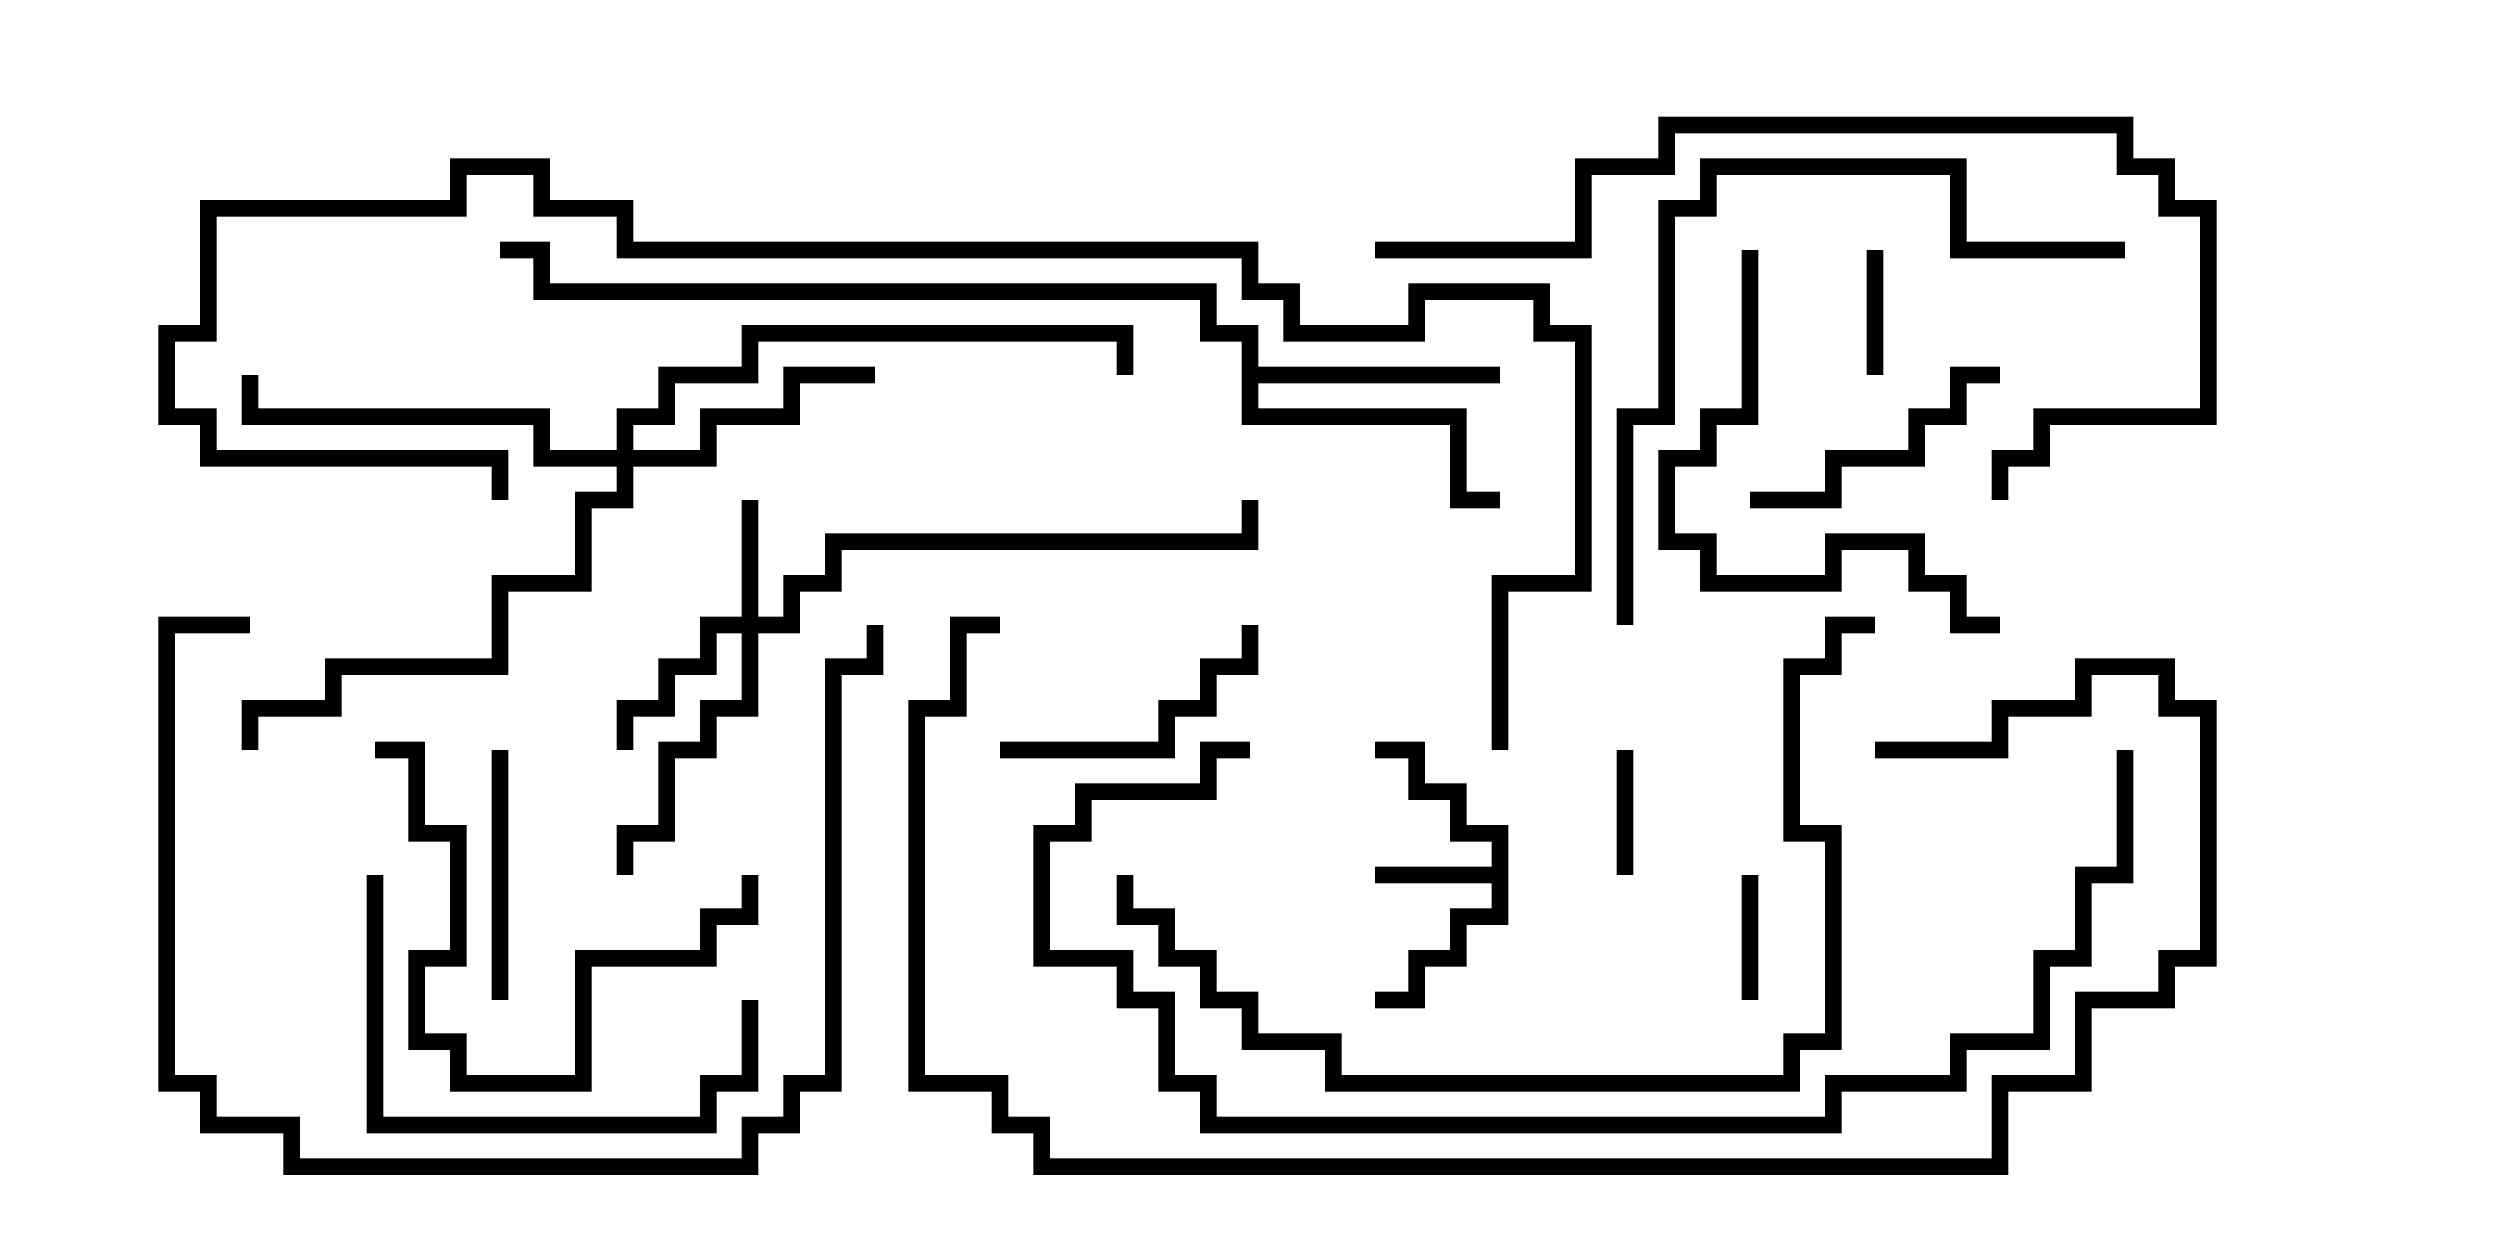 <svg version="1.1" width="30" height="15" xmlns="http://www.w3.org/2000/svg"><path d="M17.9,10.4L17.9,10.1L17.4,10.1L17.4,9.6L16.9,9.6L16.9,9.1L16.5,9.1L16.5,8.9L17.1,8.9L17.1,9.4L17.6,9.4L17.6,9.9L18.1,9.9L18.1,11.1L17.6,11.1L17.6,11.6L17.1,11.6L17.1,12.1L16.5,12.1L16.5,11.9L16.9,11.9L16.9,11.4L17.4,11.4L17.4,10.9L17.9,10.9L17.9,10.6L16.5,10.6L16.5,10.4z" stroke="none"/><path d="M14.9,4.1L14.4,4.1L14.4,3.6L6.4,3.6L6.4,3.1L6,3.1L6,2.9L6.6,2.9L6.6,3.4L14.6,3.4L14.6,3.9L15.1,3.9L15.1,4.4L18,4.4L18,4.6L15.1,4.6L15.1,4.9L17.6,4.9L17.6,5.9L18,5.9L18,6.1L17.4,6.1L17.4,5.1L14.9,5.1z" stroke="none"/><path d="M8.9,7.4L8.9,6L9.1,6L9.1,7.4L9.4,7.4L9.4,6.9L9.9,6.9L9.9,6.4L14.9,6.4L14.9,6L15.1,6L15.1,6.6L10.1,6.6L10.1,7.1L9.6,7.1L9.6,7.6L9.1,7.6L9.1,8.6L8.6,8.6L8.6,9.1L8.1,9.1L8.1,10.1L7.6,10.1L7.6,10.5L7.4,10.5L7.4,9.9L7.9,9.9L7.9,8.9L8.4,8.9L8.4,8.4L8.9,8.4L8.9,7.6L8.6,7.6L8.6,8.1L8.1,8.1L8.1,8.6L7.6,8.6L7.6,9L7.4,9L7.4,8.4L7.9,8.4L7.9,7.9L8.4,7.9L8.4,7.4z" stroke="none"/><path d="M7.4,5.4L7.4,4.9L7.9,4.9L7.9,4.4L8.9,4.4L8.9,3.9L13.6,3.9L13.6,4.5L13.4,4.5L13.4,4.1L9.1,4.1L9.1,4.6L8.1,4.6L8.1,5.1L7.6,5.1L7.6,5.4L8.4,5.4L8.4,4.9L9.4,4.9L9.4,4.4L10.5,4.4L10.5,4.6L9.6,4.6L9.6,5.1L8.6,5.1L8.6,5.6L7.6,5.6L7.6,6.1L7.1,6.1L7.1,7.1L6.1,7.1L6.1,8.1L4.1,8.1L4.1,8.6L3.1,8.6L3.1,9L2.9,9L2.9,8.4L3.9,8.4L3.9,7.9L5.9,7.9L5.9,6.9L6.9,6.9L6.9,5.9L7.4,5.9L7.4,5.6L6.4,5.6L6.4,5.1L2.9,5.1L2.9,4.5L3.1,4.5L3.1,4.9L6.6,4.9L6.6,5.4z" stroke="none"/><path d="M19.4,9L19.6,9L19.6,10.5L19.4,10.5z" stroke="none"/><path d="M21.1,12L20.9,12L20.9,10.5L21.1,10.5z" stroke="none"/><path d="M22.4,3L22.6,3L22.6,4.5L22.4,4.5z" stroke="none"/><path d="M6.1,12L5.9,12L5.9,9L6.1,9z" stroke="none"/><path d="M14.9,7.5L15.1,7.5L15.1,8.1L14.6,8.1L14.6,8.6L14.1,8.6L14.1,9.1L12,9.1L12,8.9L13.9,8.9L13.9,8.4L14.4,8.4L14.4,7.9L14.9,7.9z" stroke="none"/><path d="M24,4.4L24,4.6L23.6,4.6L23.6,5.1L23.1,5.1L23.1,5.6L22.1,5.6L22.1,6.1L21,6.1L21,5.9L21.9,5.9L21.9,5.4L22.9,5.4L22.9,4.9L23.4,4.9L23.4,4.4z" stroke="none"/><path d="M8.9,10.5L9.1,10.5L9.1,11.1L8.6,11.1L8.6,11.6L7.1,11.6L7.1,13.1L5.4,13.1L5.4,12.6L4.9,12.6L4.9,11.4L5.4,11.4L5.4,10.1L4.9,10.1L4.9,9.1L4.5,9.1L4.5,8.9L5.1,8.9L5.1,9.9L5.6,9.9L5.6,11.6L5.1,11.6L5.1,12.4L5.6,12.4L5.6,12.9L6.9,12.9L6.9,11.4L8.4,11.4L8.4,10.9L8.9,10.9z" stroke="none"/><path d="M8.9,12L9.1,12L9.1,13.1L8.6,13.1L8.6,13.6L4.4,13.6L4.4,10.5L4.6,10.5L4.6,13.4L8.4,13.4L8.4,12.9L8.9,12.9z" stroke="none"/><path d="M20.9,3L21.1,3L21.1,5.1L20.6,5.1L20.6,5.6L20.1,5.6L20.1,6.4L20.6,6.4L20.6,6.9L21.9,6.9L21.9,6.4L23.1,6.4L23.1,6.9L23.6,6.9L23.6,7.4L24,7.4L24,7.6L23.4,7.6L23.4,7.1L22.9,7.1L22.9,6.6L22.1,6.6L22.1,7.1L20.4,7.1L20.4,6.6L19.9,6.6L19.9,5.4L20.4,5.4L20.4,4.9L20.9,4.9z" stroke="none"/><path d="M25.5,2.9L25.5,3.1L23.4,3.1L23.4,2.1L20.6,2.1L20.6,2.6L20.1,2.6L20.1,5.1L19.6,5.1L19.6,7.5L19.4,7.5L19.4,4.9L19.9,4.9L19.9,2.4L20.4,2.4L20.4,1.9L23.6,1.9L23.6,2.9z" stroke="none"/><path d="M3,7.4L3,7.6L2.1,7.6L2.1,12.9L2.6,12.9L2.6,13.4L3.6,13.4L3.6,13.9L8.9,13.9L8.9,13.4L9.4,13.4L9.4,12.9L9.9,12.9L9.9,7.9L10.4,7.9L10.4,7.5L10.6,7.5L10.6,8.1L10.1,8.1L10.1,13.1L9.6,13.1L9.6,13.6L9.1,13.6L9.1,14.1L3.4,14.1L3.4,13.6L2.4,13.6L2.4,13.1L1.9,13.1L1.9,7.4z" stroke="none"/><path d="M16.5,3.1L16.5,2.9L18.9,2.9L18.9,1.9L19.9,1.9L19.9,1.4L25.6,1.4L25.6,1.9L26.1,1.9L26.1,2.4L26.6,2.4L26.6,5.1L24.6,5.1L24.6,5.6L24.1,5.6L24.1,6L23.9,6L23.9,5.4L24.4,5.4L24.4,4.9L26.4,4.9L26.4,2.6L25.9,2.6L25.9,2.1L25.4,2.1L25.4,1.6L20.1,1.6L20.1,2.1L19.1,2.1L19.1,3.1z" stroke="none"/><path d="M13.4,10.5L13.6,10.5L13.6,10.9L14.1,10.9L14.1,11.4L14.6,11.4L14.6,11.9L15.1,11.9L15.1,12.4L16.1,12.4L16.1,12.9L21.4,12.9L21.4,12.4L21.9,12.4L21.9,10.1L21.4,10.1L21.4,7.9L21.9,7.9L21.9,7.4L22.5,7.4L22.5,7.6L22.1,7.6L22.1,8.1L21.6,8.1L21.6,9.9L22.1,9.9L22.1,12.6L21.6,12.6L21.6,13.1L15.9,13.1L15.9,12.6L14.9,12.6L14.9,12.1L14.4,12.1L14.4,11.6L13.9,11.6L13.9,11.1L13.4,11.1z" stroke="none"/><path d="M25.4,9L25.6,9L25.6,10.6L25.1,10.6L25.1,11.6L24.6,11.6L24.6,12.6L23.6,12.6L23.6,13.1L22.1,13.1L22.1,13.6L14.4,13.6L14.4,13.1L13.9,13.1L13.9,12.1L13.4,12.1L13.4,11.6L12.4,11.6L12.4,9.9L12.9,9.9L12.9,9.4L14.4,9.4L14.4,8.9L15,8.9L15,9.1L14.6,9.1L14.6,9.6L13.1,9.6L13.1,10.1L12.6,10.1L12.6,11.4L13.6,11.4L13.6,11.9L14.1,11.9L14.1,12.9L14.6,12.9L14.6,13.4L21.9,13.4L21.9,12.9L23.4,12.9L23.4,12.4L24.4,12.4L24.4,11.4L24.9,11.4L24.9,10.4L25.4,10.4z" stroke="none"/><path d="M22.5,9.1L22.5,8.9L23.9,8.9L23.9,8.4L24.9,8.4L24.9,7.9L26.1,7.9L26.1,8.4L26.6,8.4L26.6,11.6L26.1,11.6L26.1,12.1L25.1,12.1L25.1,13.1L24.1,13.1L24.1,14.1L12.4,14.1L12.4,13.6L11.9,13.6L11.9,13.1L10.9,13.1L10.9,8.4L11.4,8.4L11.4,7.4L12,7.4L12,7.6L11.6,7.6L11.6,8.6L11.1,8.6L11.1,12.9L12.1,12.9L12.1,13.4L12.6,13.4L12.6,13.9L23.9,13.9L23.9,12.9L24.9,12.9L24.9,11.9L25.9,11.9L25.9,11.4L26.4,11.4L26.4,8.6L25.9,8.6L25.9,8.1L25.1,8.1L25.1,8.6L24.1,8.6L24.1,9.1z" stroke="none"/><path d="M18.1,9L17.9,9L17.9,6.9L18.9,6.9L18.9,4.1L18.4,4.1L18.4,3.6L17.1,3.6L17.1,4.1L15.4,4.1L15.4,3.6L14.9,3.6L14.9,3.1L7.4,3.1L7.4,2.6L6.4,2.6L6.4,2.1L5.6,2.1L5.6,2.6L2.6,2.6L2.6,4.1L2.1,4.1L2.1,4.9L2.6,4.9L2.6,5.4L6.1,5.4L6.1,6L5.9,6L5.9,5.6L2.4,5.6L2.4,5.1L1.9,5.1L1.9,3.9L2.4,3.9L2.4,2.4L5.4,2.4L5.4,1.9L6.6,1.9L6.6,2.4L7.6,2.4L7.6,2.9L15.1,2.9L15.1,3.4L15.6,3.4L15.6,3.9L16.9,3.9L16.9,3.4L18.6,3.4L18.6,3.9L19.1,3.9L19.1,7.1L18.1,7.1z" stroke="none"/></svg>